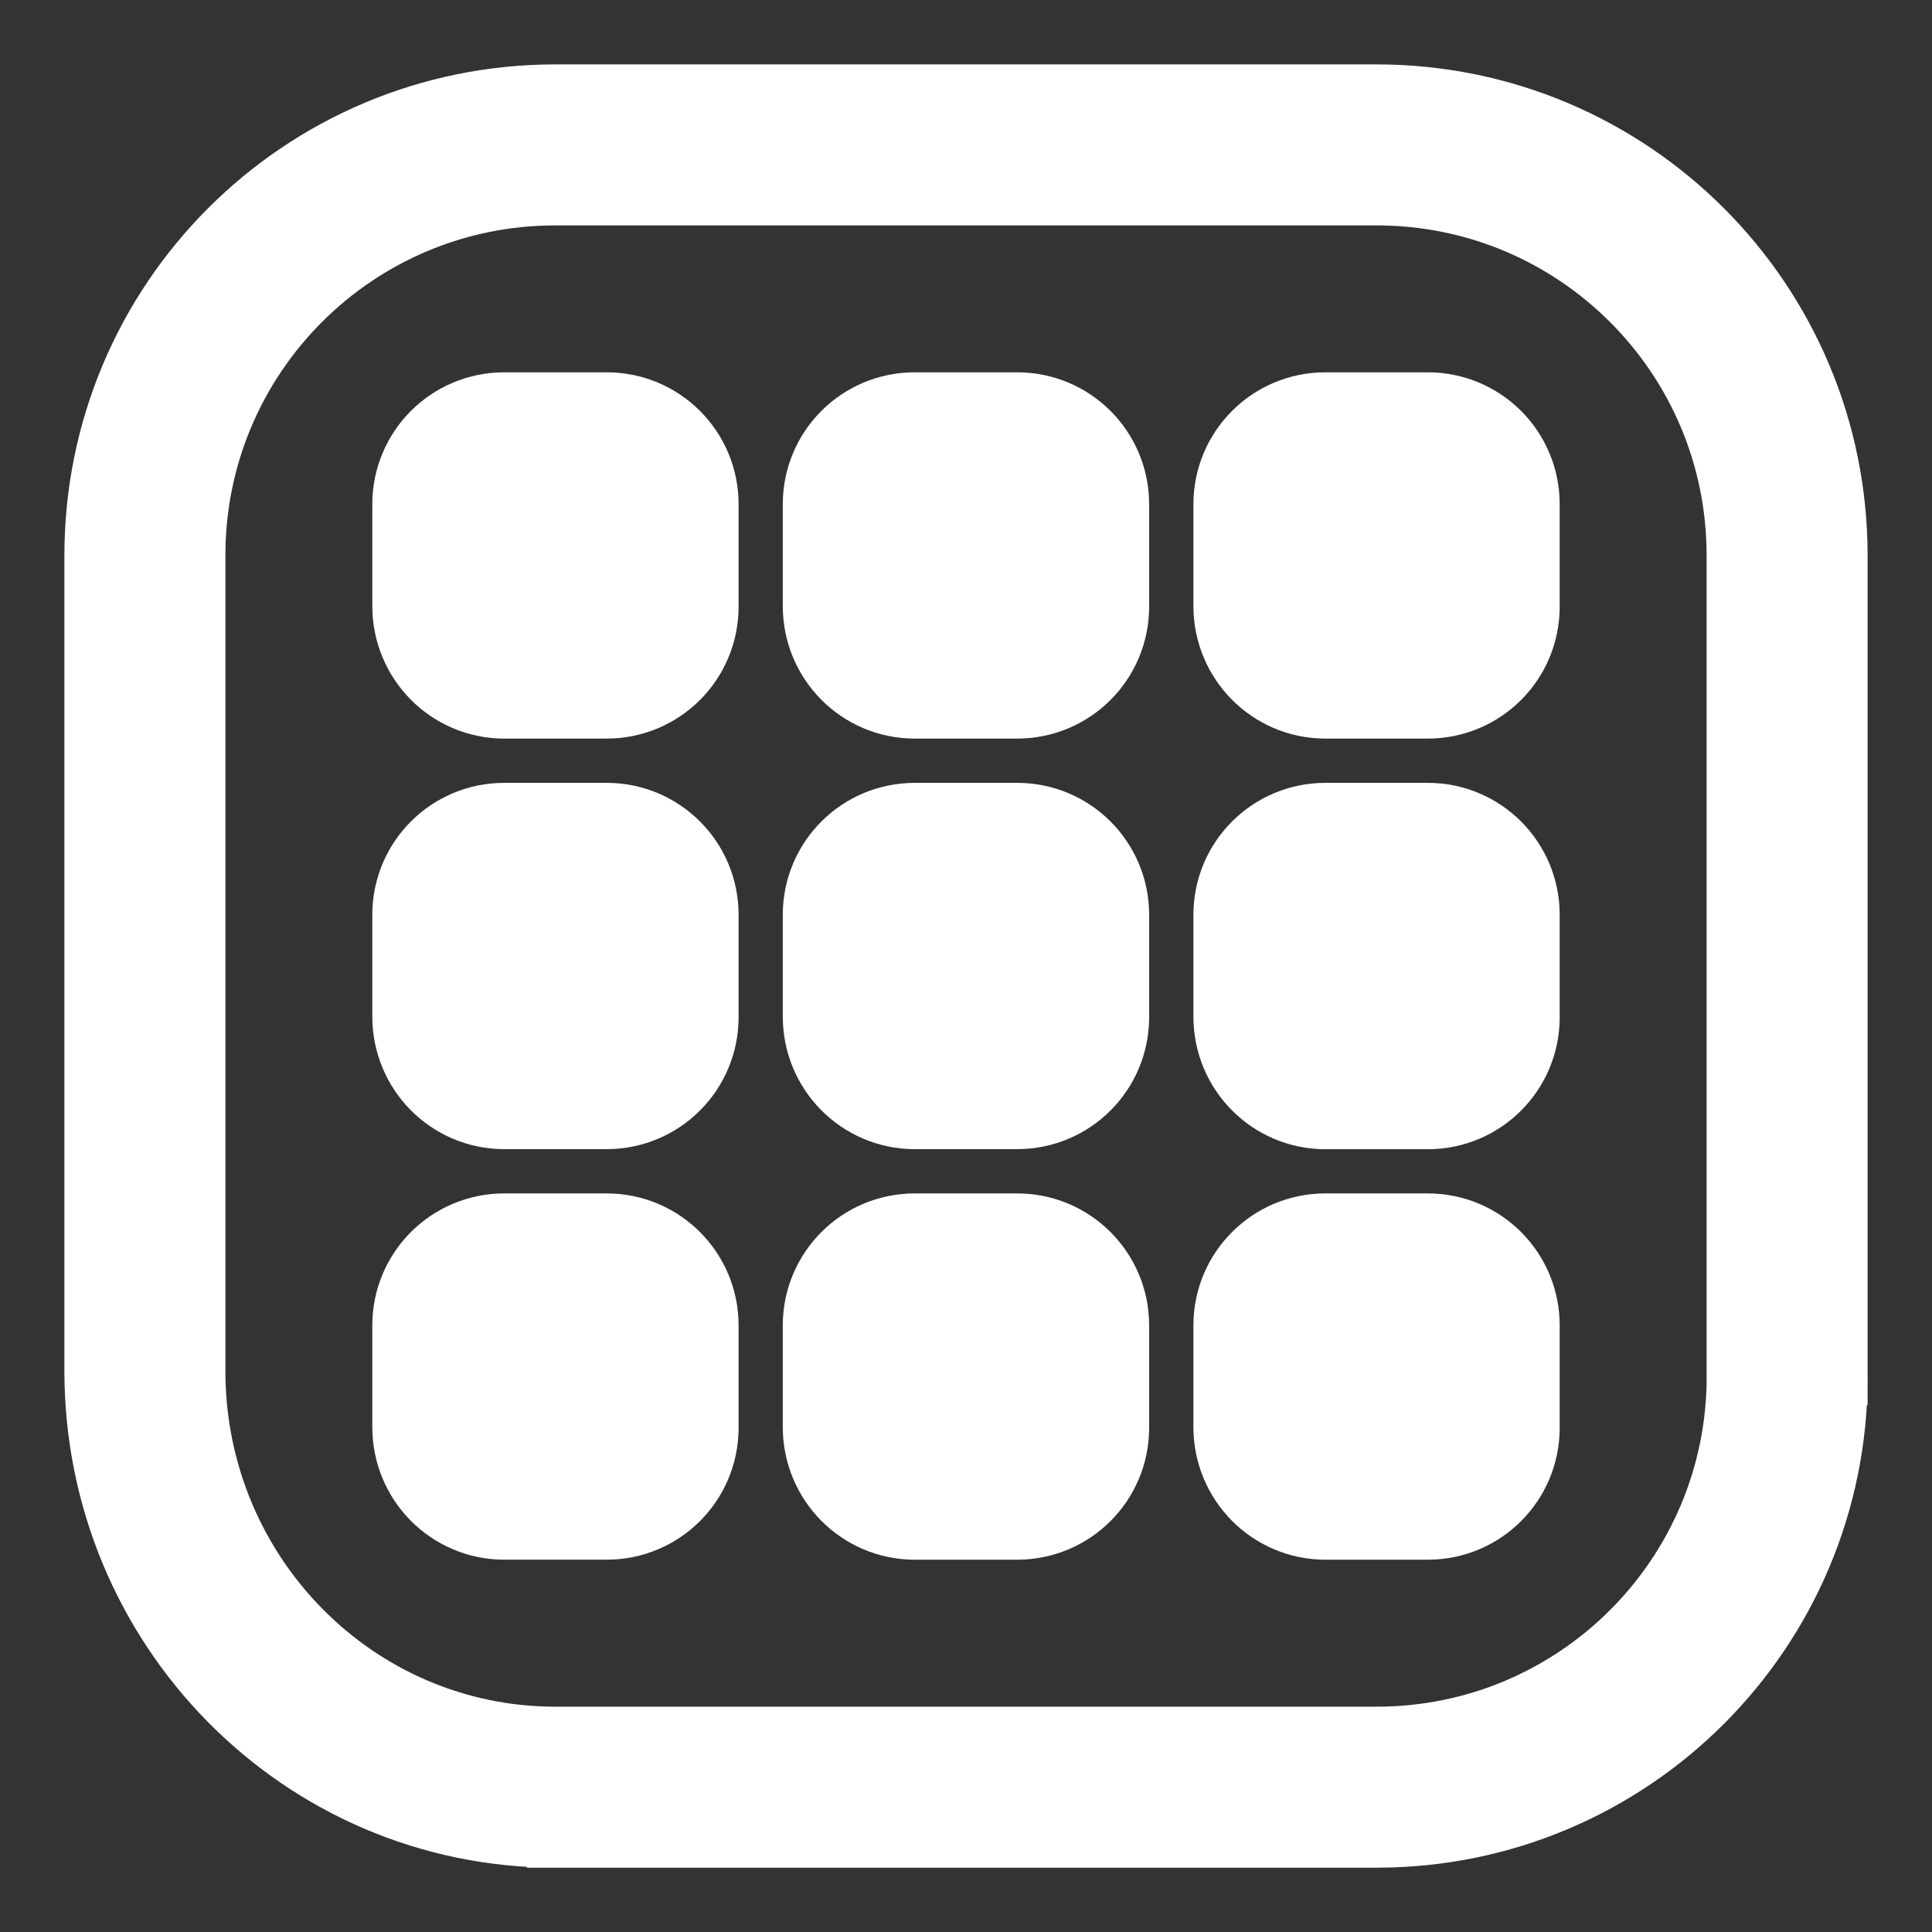 <?xml version="1.0" encoding="utf-8"?>
<!-- Generator: Adobe Illustrator 15.1.0, SVG Export Plug-In . SVG Version: 6.00 Build 0)  -->
<!DOCTYPE svg PUBLIC "-//W3C//DTD SVG 1.1//EN" "http://www.w3.org/Graphics/SVG/1.1/DTD/svg11.dtd">
<svg version="1.1" id="Layer_1" xmlns="http://www.w3.org/2000/svg" xmlns:xlink="http://www.w3.org/1999/xlink" x="0px" y="0px"
	 width="24px" height="24px" viewBox="0 0 24 24" enable-background="new 0 0 24 24" xml:space="preserve">
<rect x="0" y="0" width="24" height="24" fill="#333333" stroke="none"/>
<path fill="#FFFFFF" stroke="#FFFFFF" stroke-width="2" stroke-miterlimit="10" d="M8.175,7.582V6.263
	c0-0.353-0.285-0.638-0.638-0.638H6.263c-0.353,0-0.638,0.285-0.638,0.638v1.275V7.529c0,0.357,0.285,0.646,0.638,0.646H6.218h1.319
	c0.353,0,0.638-0.285,0.638-0.638"/>
<path fill="#FFFFFF" stroke="#FFFFFF" stroke-width="2" stroke-miterlimit="10" d="M13.275,7.582V6.263
	c0-0.353-0.286-0.638-0.638-0.638h-1.275c-0.353,0-0.638,0.285-0.638,0.638v1.275V7.529c0,0.357,0.285,0.646,0.638,0.646h-0.044
	h1.319c0.352,0,0.638-0.285,0.638-0.638"/>
<path fill="#FFFFFF" stroke="#FFFFFF" stroke-width="2" stroke-miterlimit="10" d="M8.175,12.682v-1.319
	c0-0.353-0.285-0.638-0.638-0.638H6.263c-0.353,0-0.638,0.285-0.638,0.638v1.275v-0.009c0,0.357,0.285,0.646,0.638,0.646H6.218
	h1.319c0.353,0,0.638-0.286,0.638-0.638"/>
<path fill="#FFFFFF" stroke="#FFFFFF" stroke-width="2" stroke-miterlimit="10" d="M13.275,12.682v-1.319
	c0-0.353-0.286-0.638-0.638-0.638h-1.275c-0.352,0-0.638,0.285-0.638,0.638v1.275v-0.009c0,0.357,0.286,0.646,0.638,0.646h-0.045
	h1.32c0.352,0,0.638-0.286,0.638-0.638"/>
<path fill="#FFFFFF" stroke="#FFFFFF" stroke-width="2" stroke-miterlimit="10" d="M18.375,12.683v-1.32
	c0-0.352-0.285-0.638-0.637-0.638h-1.275c-0.352,0-0.638,0.286-0.638,0.638v1.275v-0.008c0,0.357,0.286,0.646,0.638,0.646h-0.045
	h1.32c0.352,0,0.637-0.286,0.637-0.638"/>
<path fill="#FFFFFF" stroke="#FFFFFF" stroke-width="2" stroke-miterlimit="10" d="M18.375,7.582V6.263
	c0-0.353-0.285-0.638-0.637-0.638h-1.275c-0.352,0-0.638,0.285-0.638,0.638v1.275V7.529c0,0.357,0.286,0.646,0.638,0.646h-0.045
	h1.32c0.352,0,0.637-0.285,0.637-0.638"/>
<path fill="#FFFFFF" stroke="#FFFFFF" stroke-width="2" stroke-miterlimit="10" d="M8.175,17.782v-1.319
	c0-0.352-0.285-0.638-0.638-0.638H6.263c-0.353,0-0.638,0.286-0.638,0.638v1.275v-0.009c0,0.356,0.285,0.646,0.638,0.646H6.218
	h1.319c0.353,0,0.638-0.285,0.638-0.637"/>
<path fill="#FFFFFF" stroke="#FFFFFF" stroke-width="2" stroke-miterlimit="10" d="M13.275,17.782v-1.319
	c0-0.352-0.286-0.638-0.638-0.638h-1.275c-0.352,0-0.638,0.286-0.638,0.638v1.275v-0.009c0,0.356,0.286,0.646,0.638,0.646h-0.045
	h1.32c0.352,0,0.638-0.285,0.638-0.637"/>
<path fill="#FFFFFF" stroke="#FFFFFF" stroke-width="2" stroke-miterlimit="10" d="M18.375,17.782v-1.319
	c0-0.352-0.285-0.638-0.637-0.638h-1.275c-0.352,0-0.638,0.286-0.638,0.638v1.275v-0.009c0,0.356,0.286,0.646,0.638,0.646h-0.045
	h1.32c0.352,0,0.637-0.285,0.637-0.637"/>
<path fill="none" stroke="#FFFFFF" stroke-width="2" stroke-miterlimit="10" d="M22.2,17.455V6.9c0-2.819-2.281-5.1-5.101-5.1H6.9
	c-2.819,0-5.1,2.281-5.1,5.1v10.2v-0.07c0,2.858,2.281,5.171,5.1,5.171H6.546H17.1c2.819,0,5.101-2.281,5.101-5.101"/>
</svg>
